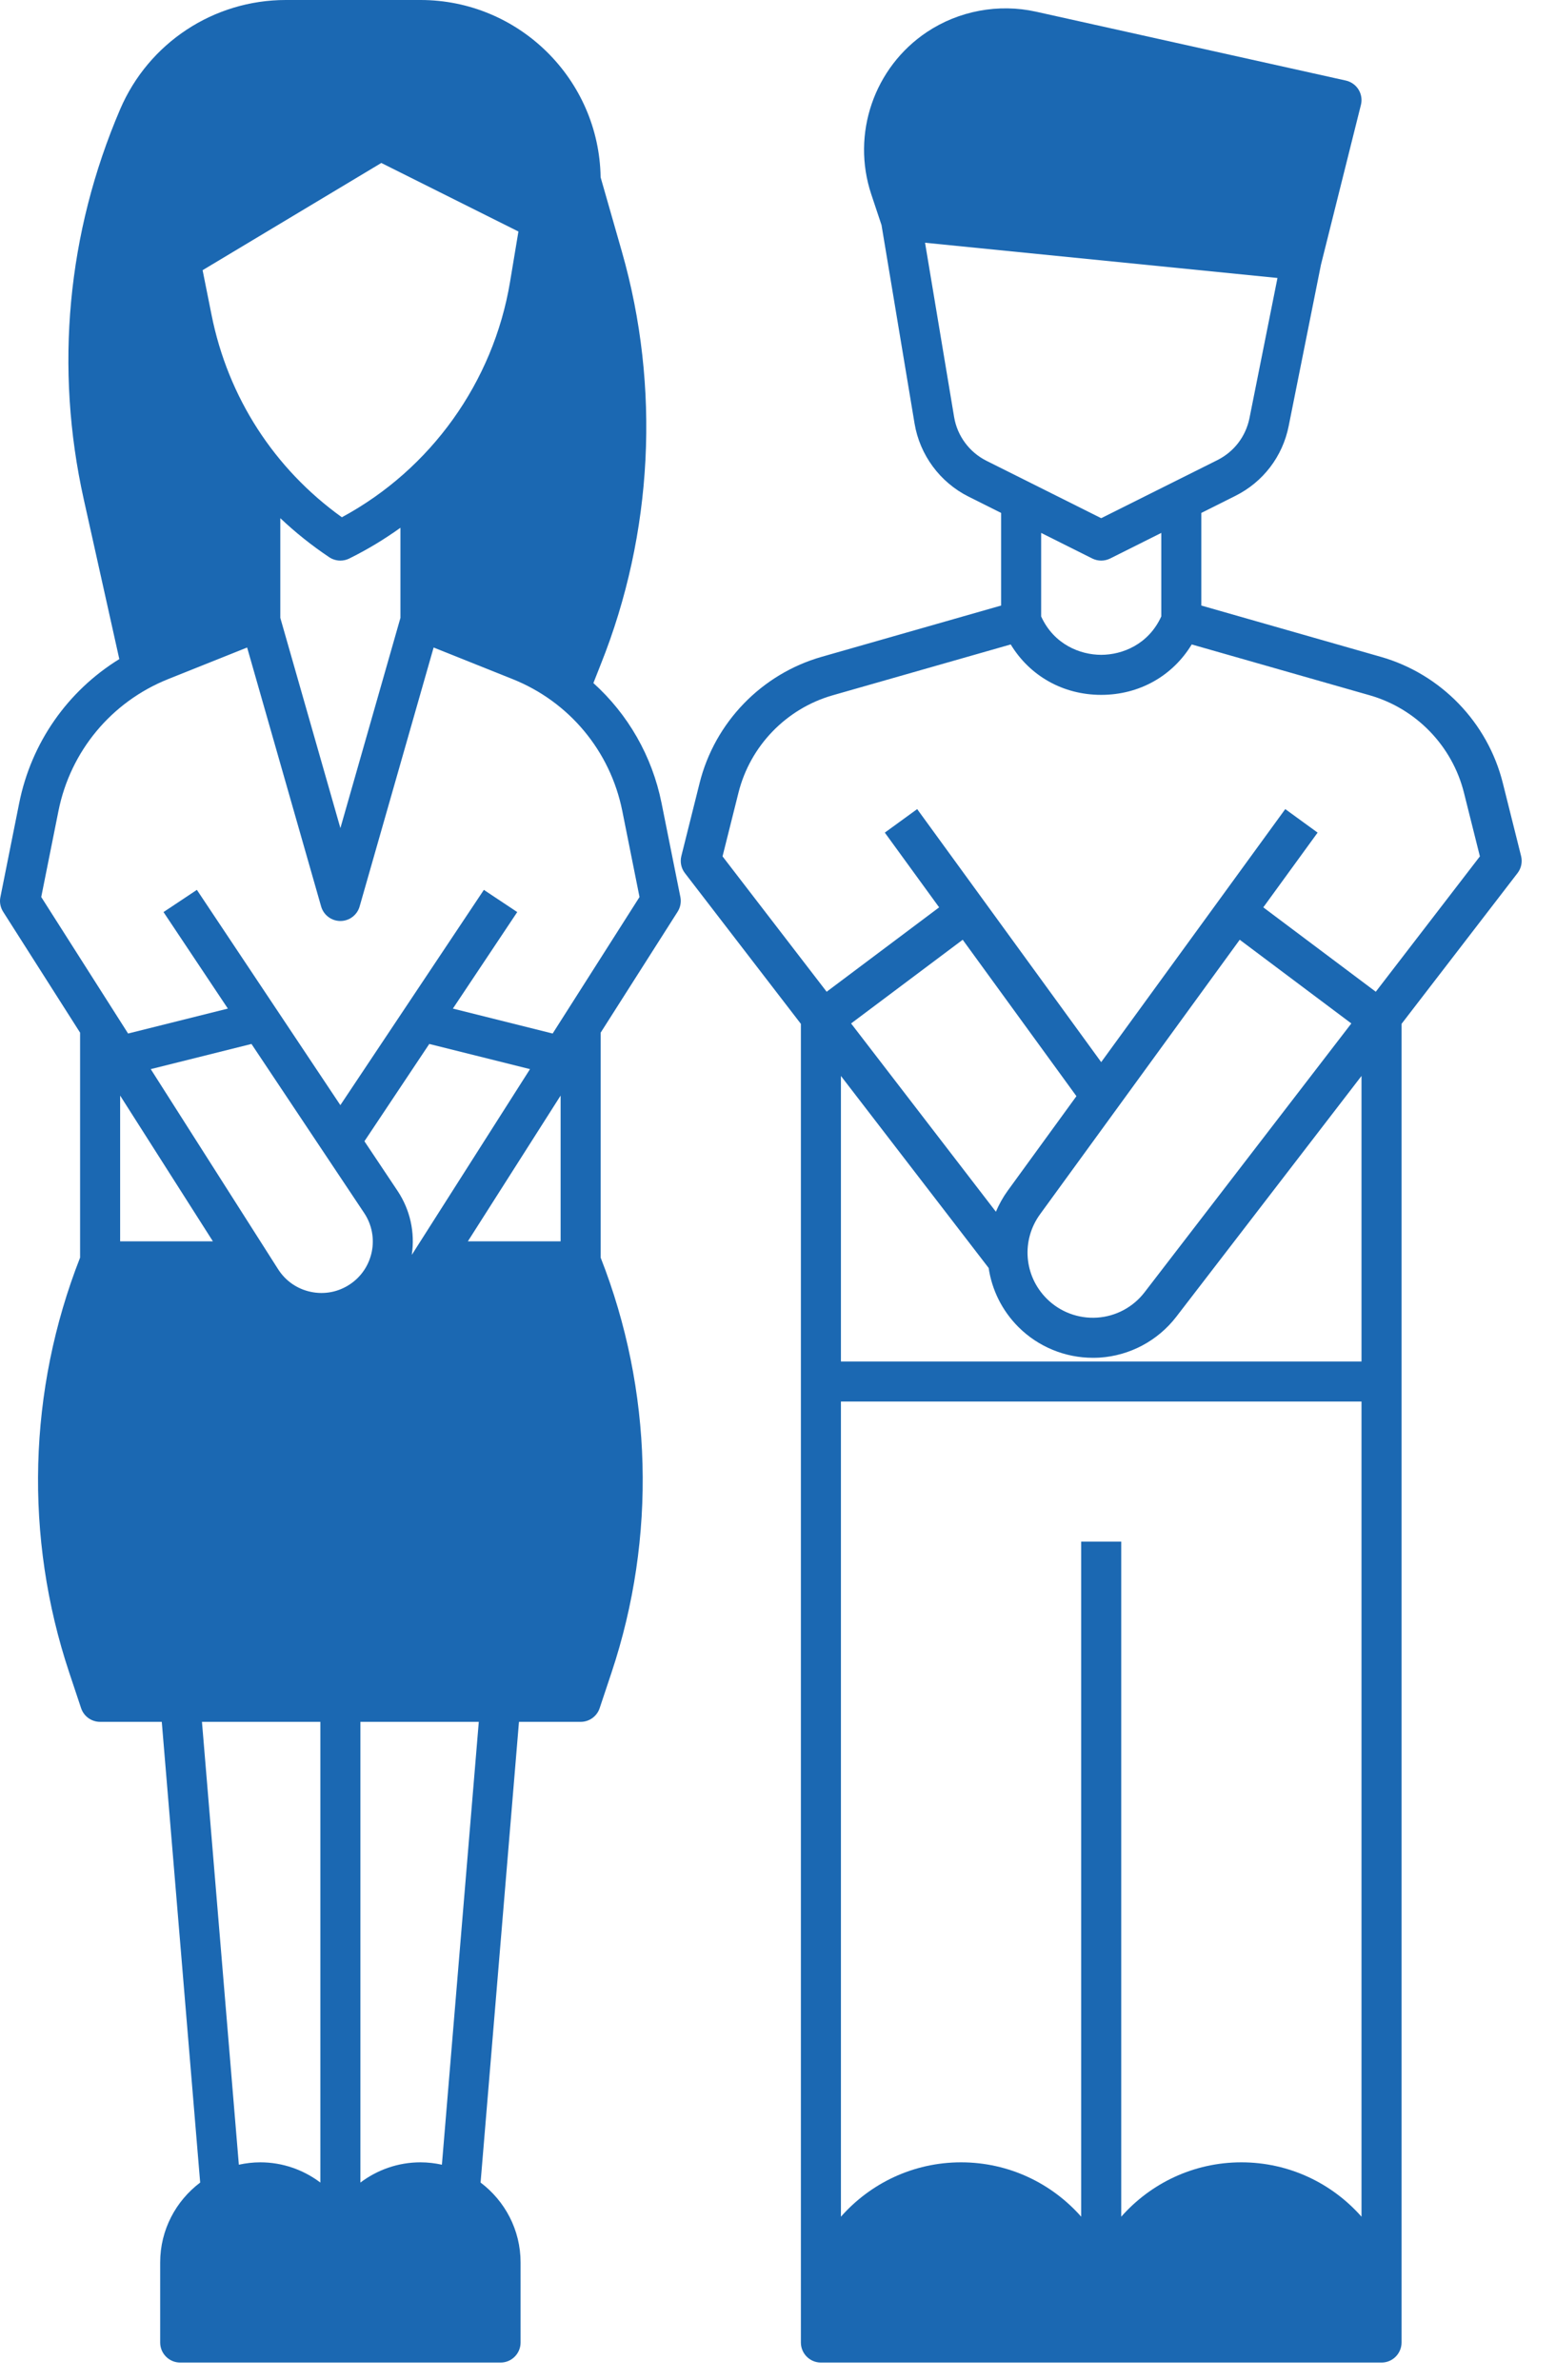 <svg width="34" height="52" viewBox="0 0 34 52" fill="none" xmlns="http://www.w3.org/2000/svg">
<path d="M33.237 18.706L32.838 17.111C32.507 15.785 31.484 14.727 30.169 14.352L26.25 13.232V11.208L26.993 10.836C27.601 10.532 28.026 9.975 28.159 9.309L28.864 5.785L29.737 2.293C29.766 2.179 29.747 2.058 29.685 1.957C29.623 1.857 29.523 1.786 29.407 1.76L22.636 0.255C21.819 0.074 20.95 0.236 20.254 0.7C19.099 1.471 18.599 2.928 19.038 4.246L19.262 4.918L19.984 9.255C20.099 9.943 20.54 10.54 21.164 10.852L21.875 11.208V13.232L17.956 14.352C16.641 14.727 15.618 15.785 15.287 17.111L14.888 18.706C14.856 18.836 14.884 18.973 14.966 19.079L17.5 22.373V51.187C17.5 51.429 17.696 51.625 17.938 51.625H30.188C30.429 51.625 30.625 51.429 30.625 51.187V22.373L33.159 19.079C33.241 18.973 33.269 18.836 33.237 18.706ZM20.848 9.111L20.213 5.304L27.914 6.074L27.302 9.137C27.221 9.537 26.966 9.871 26.601 10.054L24.062 11.323L21.555 10.069C21.181 9.882 20.916 9.524 20.848 9.111ZM23.867 12.204C23.928 12.234 23.995 12.25 24.062 12.25C24.13 12.25 24.197 12.234 24.258 12.204L25.375 11.645V13.47C25.094 14.086 24.519 14.309 24.062 14.309C23.606 14.309 23.031 14.086 22.75 13.47V11.645L23.867 12.204V12.204ZM23.521 23.953L22.02 26.018C21.914 26.164 21.829 26.319 21.761 26.478L18.597 22.364L21.036 20.535L23.521 23.953V23.953ZM27.089 20.535L29.528 22.364L25.009 28.239C24.759 28.564 24.381 28.766 23.972 28.792C23.562 28.818 23.162 28.668 22.872 28.378C22.373 27.879 22.312 27.103 22.727 26.532L27.089 20.535ZM27.125 47.25C26.08 47.25 25.142 47.71 24.5 48.438V33.687H23.625V48.438C22.983 47.71 22.045 47.25 21 47.25C19.955 47.25 19.017 47.71 18.375 48.438V30.625H29.75V48.438C29.108 47.71 28.17 47.25 27.125 47.25ZM29.75 29.75H18.375V23.511L21.603 27.707C21.673 28.18 21.891 28.634 22.253 28.997C22.686 29.429 23.272 29.67 23.88 29.67C23.929 29.67 23.979 29.669 24.029 29.666C24.689 29.623 25.299 29.297 25.703 28.773L29.75 23.511V29.75ZM30.062 21.671L27.604 19.827L28.791 18.194L28.084 17.68L24.062 23.209L20.041 17.68L19.334 18.194L20.521 19.827L18.063 21.671L15.788 18.713L16.136 17.323C16.392 16.299 17.181 15.483 18.196 15.193L22.085 14.082C22.502 14.77 23.229 15.184 24.062 15.184C24.896 15.184 25.623 14.77 26.04 14.082L29.929 15.193C30.944 15.483 31.733 16.299 31.989 17.323L32.337 18.713L30.062 21.671H30.062Z" fill="#1B68B2"/>
<path d="M14.456 17.551C14.25 16.52 13.721 15.607 12.966 14.926L13.128 14.515C14.27 11.659 14.434 8.457 13.589 5.5L13.124 3.874C13.091 1.732 11.338 0 9.188 0H6.245C4.668 0 3.248 0.937 2.626 2.386C1.467 5.09 1.192 8.038 1.83 10.91L2.607 14.402C1.481 15.096 0.684 16.226 0.419 17.551L0.009 19.602C-0.014 19.712 0.008 19.827 0.068 19.922L1.75 22.565V27.481C0.613 30.377 0.528 33.593 1.512 36.546L1.772 37.326C1.832 37.505 1.999 37.625 2.188 37.625H3.535L4.374 47.692C3.844 48.092 3.5 48.724 3.5 49.438V51.188C3.5 51.429 3.696 51.625 3.938 51.625H10.938C11.179 51.625 11.375 51.429 11.375 51.188V49.438C11.375 48.724 11.031 48.092 10.501 47.692L11.34 37.625H12.688C12.876 37.625 13.043 37.505 13.103 37.326L13.363 36.546C14.347 33.593 14.262 30.377 13.125 27.481V22.565L14.807 19.922C14.867 19.827 14.889 19.712 14.867 19.602L14.456 17.551V17.551ZM4.623 6.883L4.427 5.904L8.332 3.561L11.328 5.059L11.144 6.165C10.779 8.35 9.413 10.255 7.47 11.303C5.989 10.24 4.982 8.68 4.623 6.883V6.883ZM6.125 11.323C6.454 11.634 6.811 11.92 7.195 12.177C7.268 12.225 7.353 12.25 7.438 12.25C7.504 12.25 7.571 12.235 7.633 12.204L7.664 12.188C8.046 11.998 8.408 11.777 8.75 11.532V13.501L7.438 18.095L6.125 13.501V11.323H6.125ZM7.958 26.507C8.301 27.022 8.162 27.721 7.646 28.064C7.393 28.233 7.09 28.292 6.791 28.229C6.493 28.166 6.239 27.99 6.076 27.733L3.294 23.362L5.495 22.812L7.958 26.507ZM9.38 22.812L11.581 23.362L8.998 27.421C9.071 26.93 8.963 26.437 8.686 26.021L7.963 24.938L9.38 22.812ZM4.652 27.125H2.625V23.94L4.652 27.125ZM4.413 37.625H7V47.692C6.634 47.416 6.18 47.25 5.688 47.25C5.527 47.25 5.37 47.269 5.219 47.302L4.413 37.625ZM9.656 47.302C9.505 47.269 9.348 47.25 9.188 47.25C8.695 47.25 8.241 47.416 7.875 47.692V37.625H10.462L9.656 47.302H9.656ZM12.25 27.125H10.223L12.25 23.94V27.125ZM12.076 22.584L9.896 22.039L11.302 19.93L10.573 19.445L7.437 24.149L4.302 19.445L3.573 19.93L4.979 22.039L2.799 22.584L0.901 19.601L1.277 17.722C1.539 16.413 2.435 15.335 3.675 14.839L5.4 14.149L7.017 19.808C7.071 19.995 7.242 20.125 7.438 20.125C7.633 20.125 7.805 19.995 7.858 19.808L9.475 14.149L11.2 14.839C12.44 15.335 13.336 16.413 13.598 17.722L13.974 19.601L12.076 22.584H12.076Z" fill="#1B68B2"/>
</svg>
